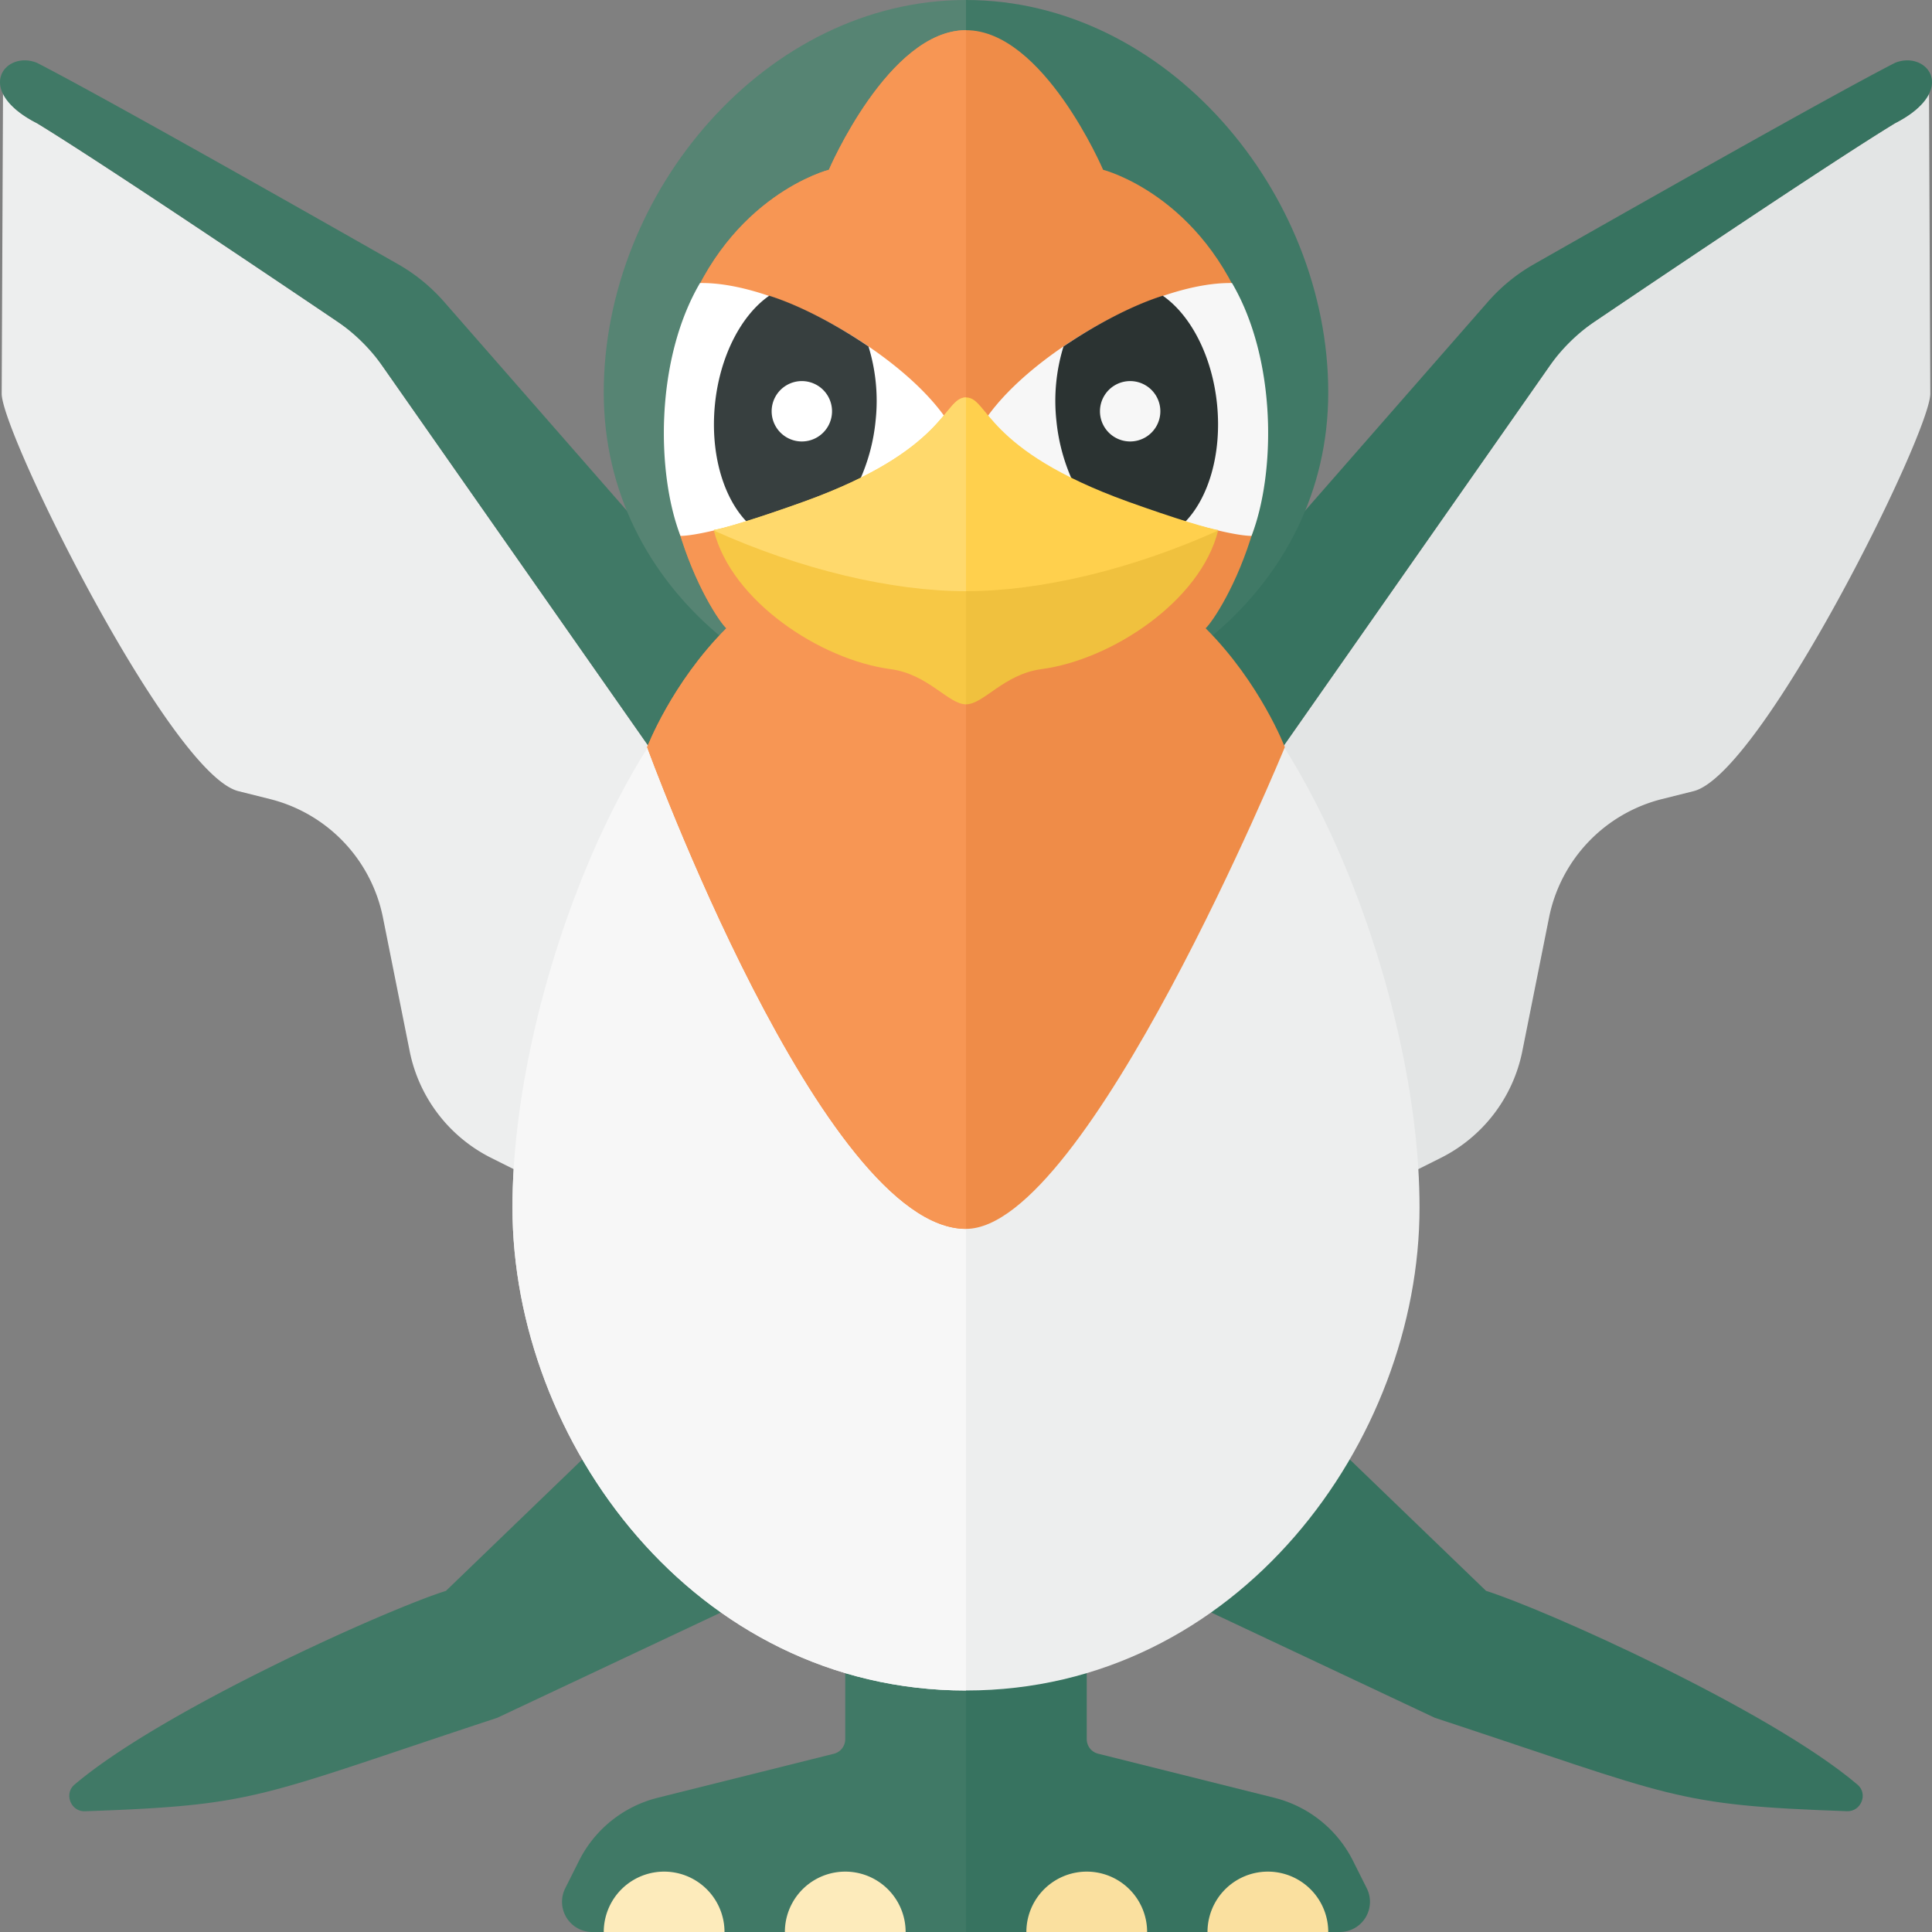 <svg xmlns="http://www.w3.org/2000/svg" width="32" height="32"><rect width="100%" height="100%" fill="#808080" stroke="none"/><path fill="#377360" d="M24.614 26.35c.951.297 4.691 1.967 6.153 3.21.178.151.059.447-.174.439-2.883-.101-2.832-.231-6.83-1.548l-6.616-3.115L20.102 22l4.512 4.35z"/><path fill="#407966" d="M7.386 26.35c-.951.297-4.691 1.967-6.153 3.21-.177.152-.059.448.174.44 2.883-.101 2.832-.231 6.83-1.548l6.616-3.115L11.898 22l-4.512 4.35zm2.203 4.473a2 2 0 011.304-1.046l2.918-.729a.25.25 0 00.189-.243V27h2v5H9.809a.5.5 0 01-.447-.724l.227-.453z"/><path fill="#FDEBBB" d="M13 32h2a1 1 0 00-2 0zm-3 0h2a1 1 0 00-2 0z"/><path fill="#EDEEEE" d="M.613 2.041c1.305.796 5.415 3.583 5.415 3.583l7 10v6l-4.891-2.445a2.533 2.533 0 01-1.352-1.771l-.442-2.21a2.537 2.537 0 00-1.871-1.963l-.523-.131C2.82 12.822.028 7.175.028 6.521l.022-4.99c.07.163.233.342.563.51z"/><path fill="#407966" d="M.613 1.041c1.104.566 4.719 2.617 5.978 3.334.292.166.549.377.77.63l6.383 7.295c.355-1.026 1.068 5.325-.969 2.964l-6.43-9.186a2.987 2.987 0 00-.776-.765C4.46 4.564 1.65 2.673.613 2.041c-1.063-.542-.529-1.215 0-1z"/><path fill="#377360" d="M22.411 30.823a2 2 0 00-1.304-1.046l-2.918-.73a.248.248 0 01-.189-.242V27h-2v5h6.191a.5.5 0 00.447-.724l-.227-.453z"/><path fill="#FAE09F" d="M19 32h-2a1 1 0 012 0zm3 0h-2a1 1 0 012 0z"/><path fill="#E3E5E5" d="M31.387 2.041c-1.305.796-5.415 3.583-5.415 3.583l-7 10v6l4.891-2.445a2.533 2.533 0 001.352-1.771l.442-2.21a2.537 2.537 0 011.871-1.963l.523-.131c1.129-.282 3.921-5.929 3.921-6.584l-.022-4.989c-.07.163-.233.342-.563.51z"/><path fill="#377360" d="M31.387 1.041c-1.104.566-4.719 2.617-5.978 3.334a2.96 2.96 0 00-.77.63L18.255 12.3c-.355-1.026-.443 3.825.969 2.964l6.43-9.186c.211-.301.473-.559.778-.765 1.109-.749 3.919-2.64 4.956-3.272 1.062-.542.528-1.215-.001-1z"/><path fill="#EDEEEE" d="M19.512 10.5C18.482 9.904 17.275 12 16 12s-2.482-2.096-3.512-1.5c-2.092 1.21-4 6-4 9.5 0 3.866 3.012 8 7.512 8s7.512-4.134 7.512-8c0-3.5-1.908-8.29-4-9.5z"/><path fill="#568473" d="M16 0c-3.314 0-6 3.186-6 6.5s3 5.5 6 5.5V0z"/><path fill="#F7F7F7" d="M16 12c-1.275 0-2.482-2.096-3.512-1.5-2.092 1.21-4 6-4 9.5 0 3.866 3.012 8 7.512 8V12z"/><path fill="#407966" d="M16 0c3.314 0 6 3.186 6 6.5S19 12 16 12V0z"/><path fill="#EF8C48" d="M19.969 10.406c.219-.198 1.662-2.464.698-5.115-.75-2.062-2.396-2.479-2.396-2.479S17.281.5 16 .5s-2.271 2.312-2.271 2.312-1.646.417-2.396 2.479c-.964 2.651.479 4.917.698 5.115-.906.906-1.312 1.969-1.312 1.969s2.906 7.979 5.281 7.979c2 0 5.281-7.979 5.281-7.979s-.406-1.063-1.312-1.969z"/><path fill="#F79654" d="M13.729 2.812s-1.646.417-2.396 2.479c-.964 2.651.479 4.917.698 5.115-.906.906-1.312 1.969-1.312 1.969s2.906 7.979 5.281 7.979V.5c-1.281 0-2.271 2.312-2.271 2.312z"/><path fill="#FFF" d="M15.655 7.089a.152.152 0 00-.002-.179c-.758-1.077-2.788-2.243-4.059-2.222-.75 1.281-.719 3.167-.323 4.188.637-.001 3.788-1.006 4.384-1.787z"/><path fill="#373F3F" d="M14.503 6.965a3.055 3.055 0 00-.118-1.226c-.515-.35-1.121-.675-1.644-.841-.456.315-.82.992-.9 1.807-.079.813.142 1.538.527 1.937a15.902 15.902 0 001.864-.67c.135-.295.235-.634.271-1.007z"/><path fill="#FFF" d="M13.781 6.812a.5.5 0 11-1 0 .5.5 0 011 0z"/><path fill="#F7F7F7" d="M16.345 7.089a.152.152 0 01.002-.179c.758-1.077 2.788-2.243 4.059-2.222.75 1.281.719 3.167.323 4.188-.637-.001-3.788-1.006-4.384-1.787z"/><path fill="#2B3332" d="M17.497 6.965a3.055 3.055 0 01.118-1.226c.515-.35 1.121-.675 1.644-.841.456.315.82.992.9 1.807.079.813-.142 1.538-.527 1.937a15.902 15.902 0 01-1.864-.67 3.146 3.146 0 01-.271-1.007z"/><path fill="#F7F7F7" d="M18.719 6.312a.5.5 0 110 1 .5.5 0 010-1z"/><path fill="#FFD04D" d="M18.686 8.31C16.295 7.448 16.375 6.583 16 6.583s-.295.865-2.686 1.727c-.773.278-1.361.455-1.49.467.805 1.027 1.762 1.652 2.926 1.807.625.083.958.583 1.25.583s.625-.5 1.25-.583c1.164-.155 2.122-.78 2.926-1.807-.129-.012-.717-.189-1.49-.467z"/><path fill="#FFD96C" d="M16 6.583c-.375 0-.295.865-2.686 1.726-.773.278-1.361.455-1.49.467.805 1.027 1.762 1.652 2.926 1.807.625.083.958.583 1.25.583V6.583z"/><path fill="#F7C845" d="M11.824 8.788c.292 1.167 1.762 2.14 2.926 2.295.625.083.958.583 1.25.583V9.792c-1.229 0-2.738-.357-4.176-1.004z"/><path fill="#F0C13E" d="M20.176 8.788c-.292 1.167-1.762 2.14-2.926 2.295-.625.083-.958.583-1.25.583V9.792c1.229 0 2.738-.357 4.176-1.004z"/></svg>